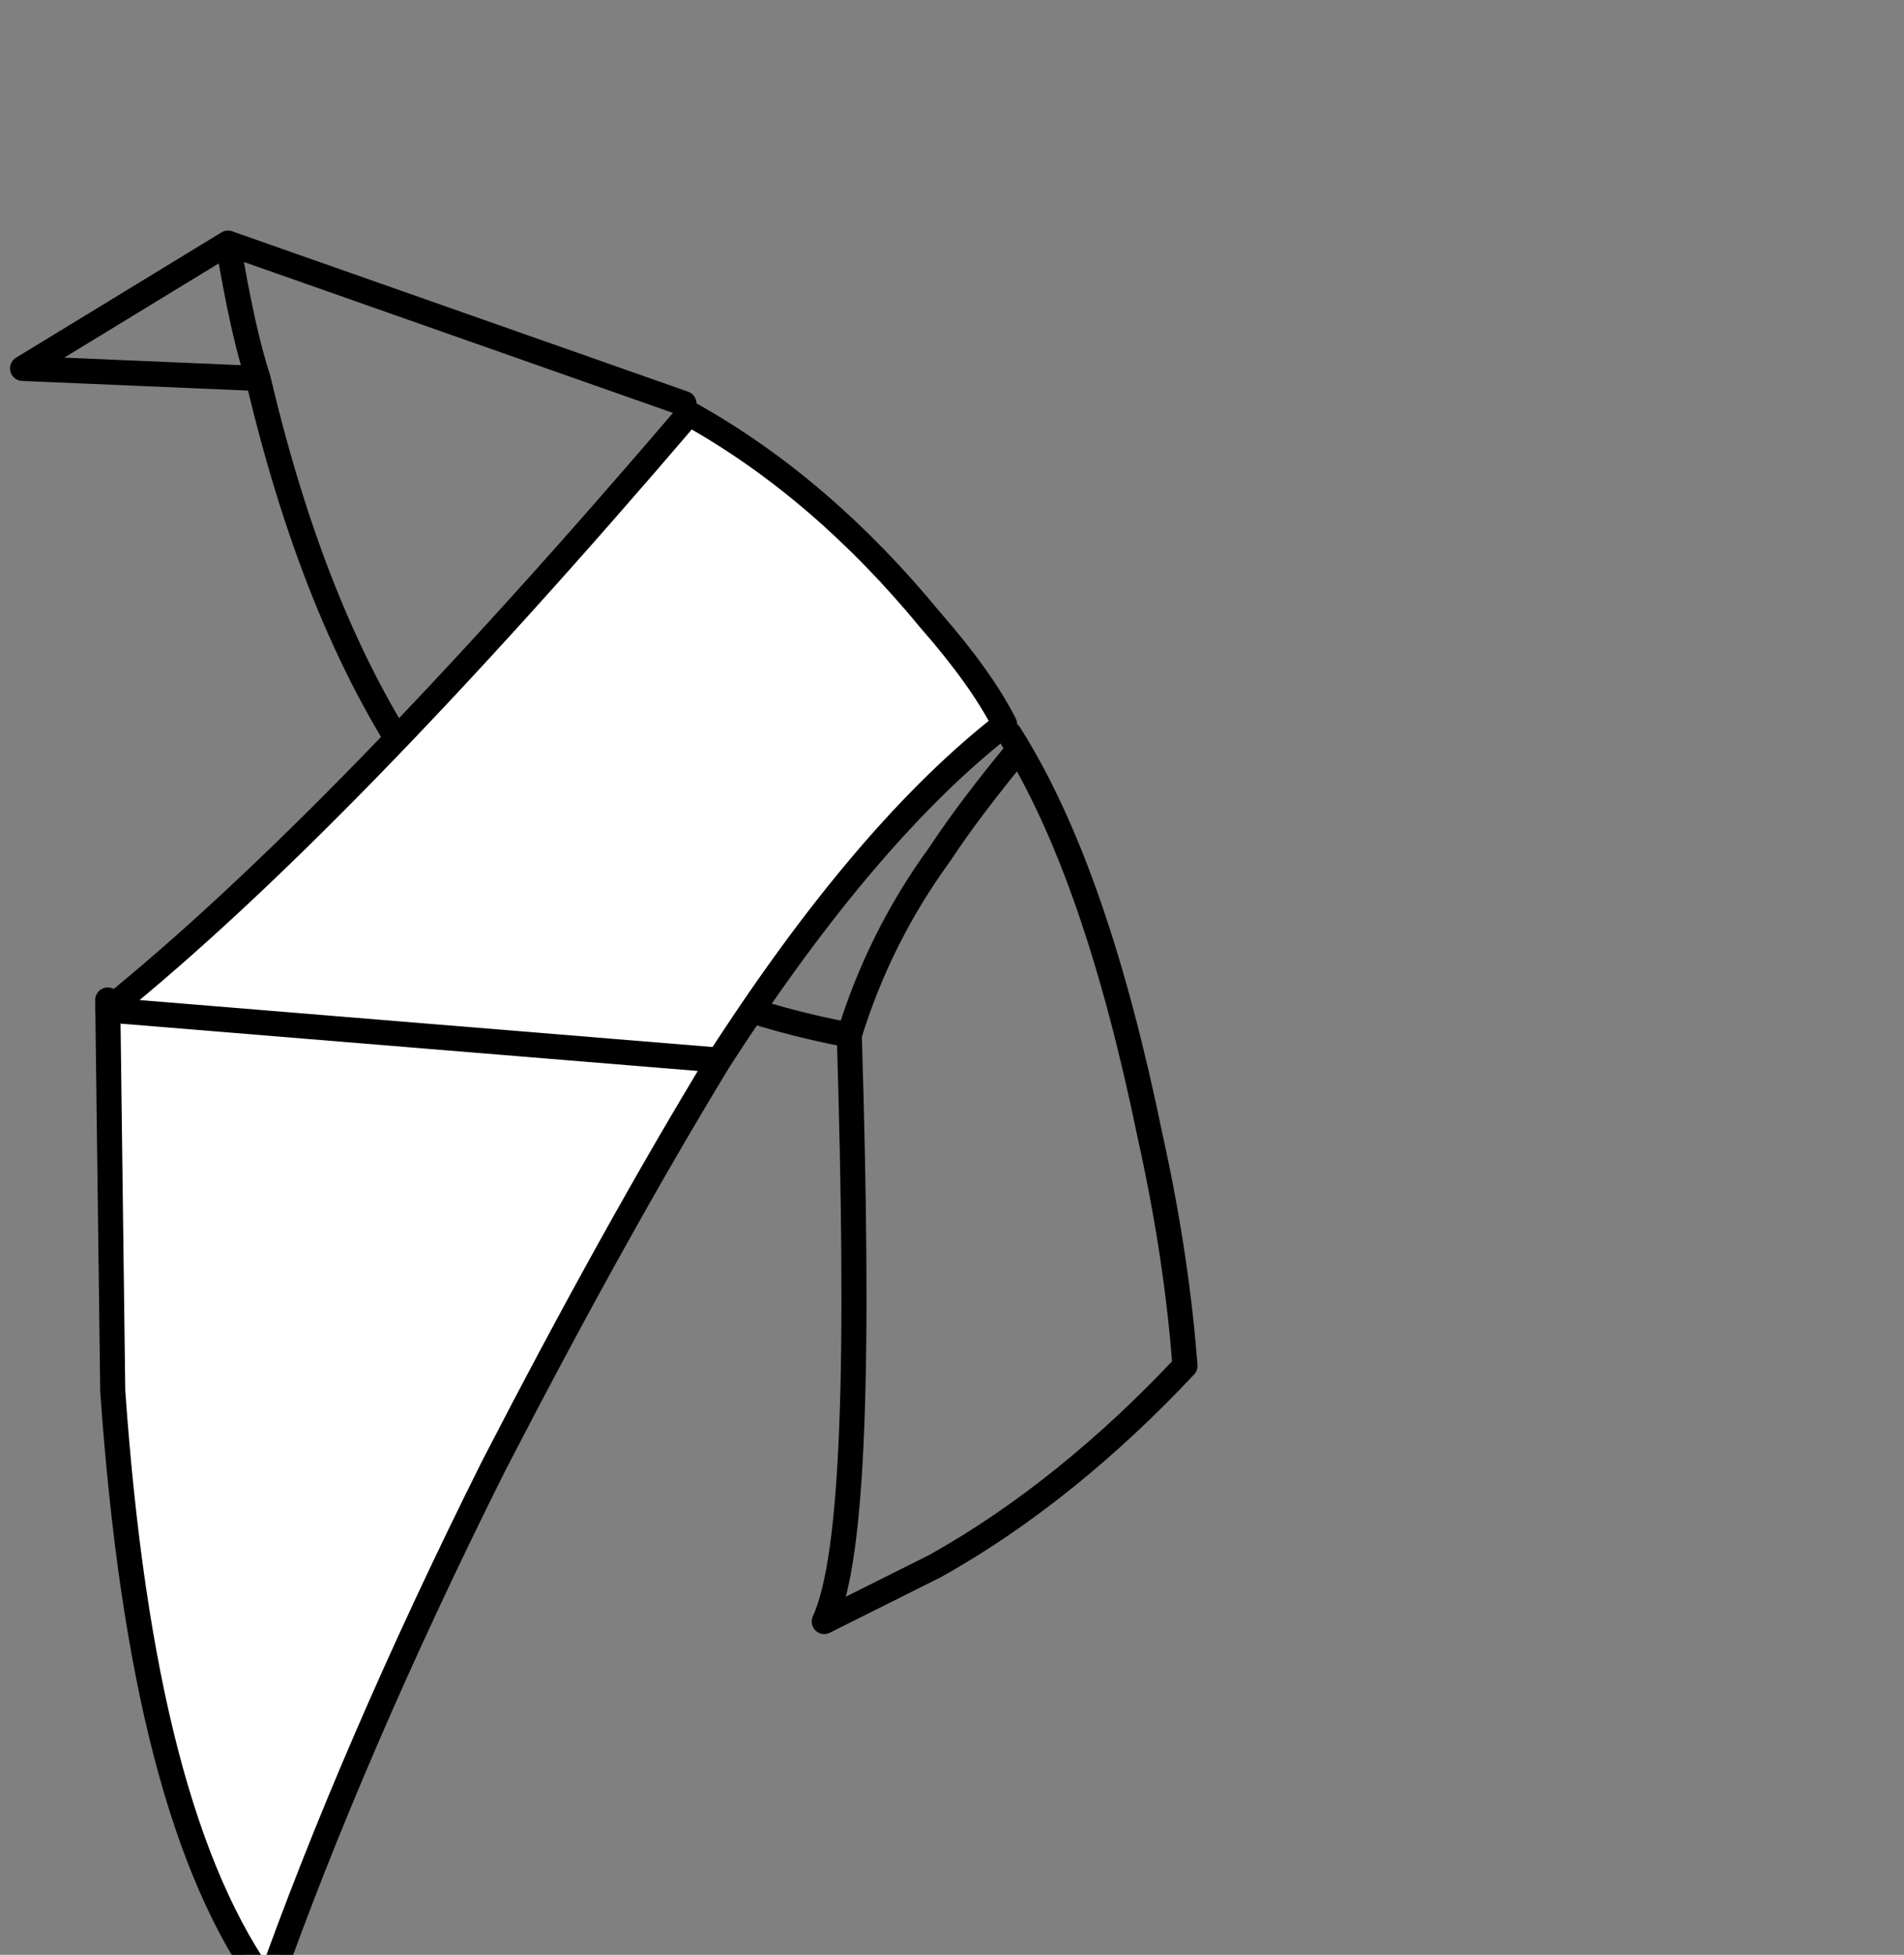 <?xml version="1.0" encoding="utf-8"?>
<!-- Generator: Adobe Illustrator 22.0.1, SVG Export Plug-In . SVG Version: 6.00 Build 0)  -->
<svg version="1.1" id="Layer_1" xmlns="http://www.w3.org/2000/svg" xmlns:xlink="http://www.w3.org/1999/xlink" x="0px" y="0px"
	 viewBox="0 0 38 39" style="enable-background:new 0 0 38 39;" xml:space="preserve">
<rect x="0" y="0" width="38" height="39" fill="#808080" stroke="none"/>
<style type="text/css">
	.st0{fill:none;stroke:#000000;stroke-width:0.5;stroke-linecap:round;stroke-linejoin:round;}
	.st1{fill:#FFFFFF;}
</style>
<g>
	<g transform="matrix( 1, 0, 0, 1, -335.35,-253.95) ">
		<g>
			<path id="Layer0_0_1_STROKES" class="st0" d="M349,262l-9.1-3.2c0.2,1.2,0.4,2.1,0.6,2.7c0.8,3.4,1.9,6,3.3,8
				c2,2.7,4.8,4.4,8.5,5.1c0.2,6.5,0.1,10.4-0.5,11.7l2.2-1.1c1.8-1,3.5-2.4,5-4c-0.1-1.3-0.3-2.8-0.7-4.6c-0.7-3.4-1.6-6.1-2.8-8
				 M340.5,261.5l-4.7-0.2l4.1-2.5"/>
		</g>
	</g>
	<g transform="matrix( 1, 0, 0, 1, -335.35,-253.95) ">
		<g>
			<path id="Layer0_1_1_STROKES" class="st0" d="M352.3,274.6c0.4-1.3,1-2.5,1.8-3.6c0.2-0.3,0.6-0.9,1.5-2"/>
		</g>
	</g>
	<g transform="matrix( 1, 0, 0, 1, -335.35,-253.95) ">
		<g>
			<g id="Layer0_2_MEMBER_0_FILL">
				<path class="st1" d="M337.5,274l0.1,7.8c0.4,5.6,1.5,9.6,3.1,11.9c1.1-3.1,2.6-6.5,4.5-10.4c1.6-3.1,3.1-5.9,4.5-8.1L337.5,274
					 M355.4,268.4c-0.3-0.6-0.8-1.3-1.5-2.1c-1.4-1.7-3-3.1-4.8-4.1c-4.7,5.5-8.5,9.4-11.6,11.9l12.2,1.1
					C351.7,272,353.6,269.8,355.4,268.4z"/>
			</g>
		</g>
		<g>
			<path id="Layer0_2_MEMBER_0_1_STROKES" class="st0" d="M349.7,275.1c2-3.1,3.9-5.3,5.7-6.7c-0.3-0.6-0.8-1.3-1.5-2.1
				c-1.4-1.7-3-3.1-4.8-4.1c-4.7,5.5-8.5,9.4-11.6,11.9L349.7,275.1c-1.4,2.3-2.9,5-4.5,8.1c-1.9,3.8-3.4,7.3-4.5,10.4
				c-1.7-2.3-2.7-6.2-3.1-11.9l-0.1-7.8"/>
		</g>
	</g>
</g>
</svg>

